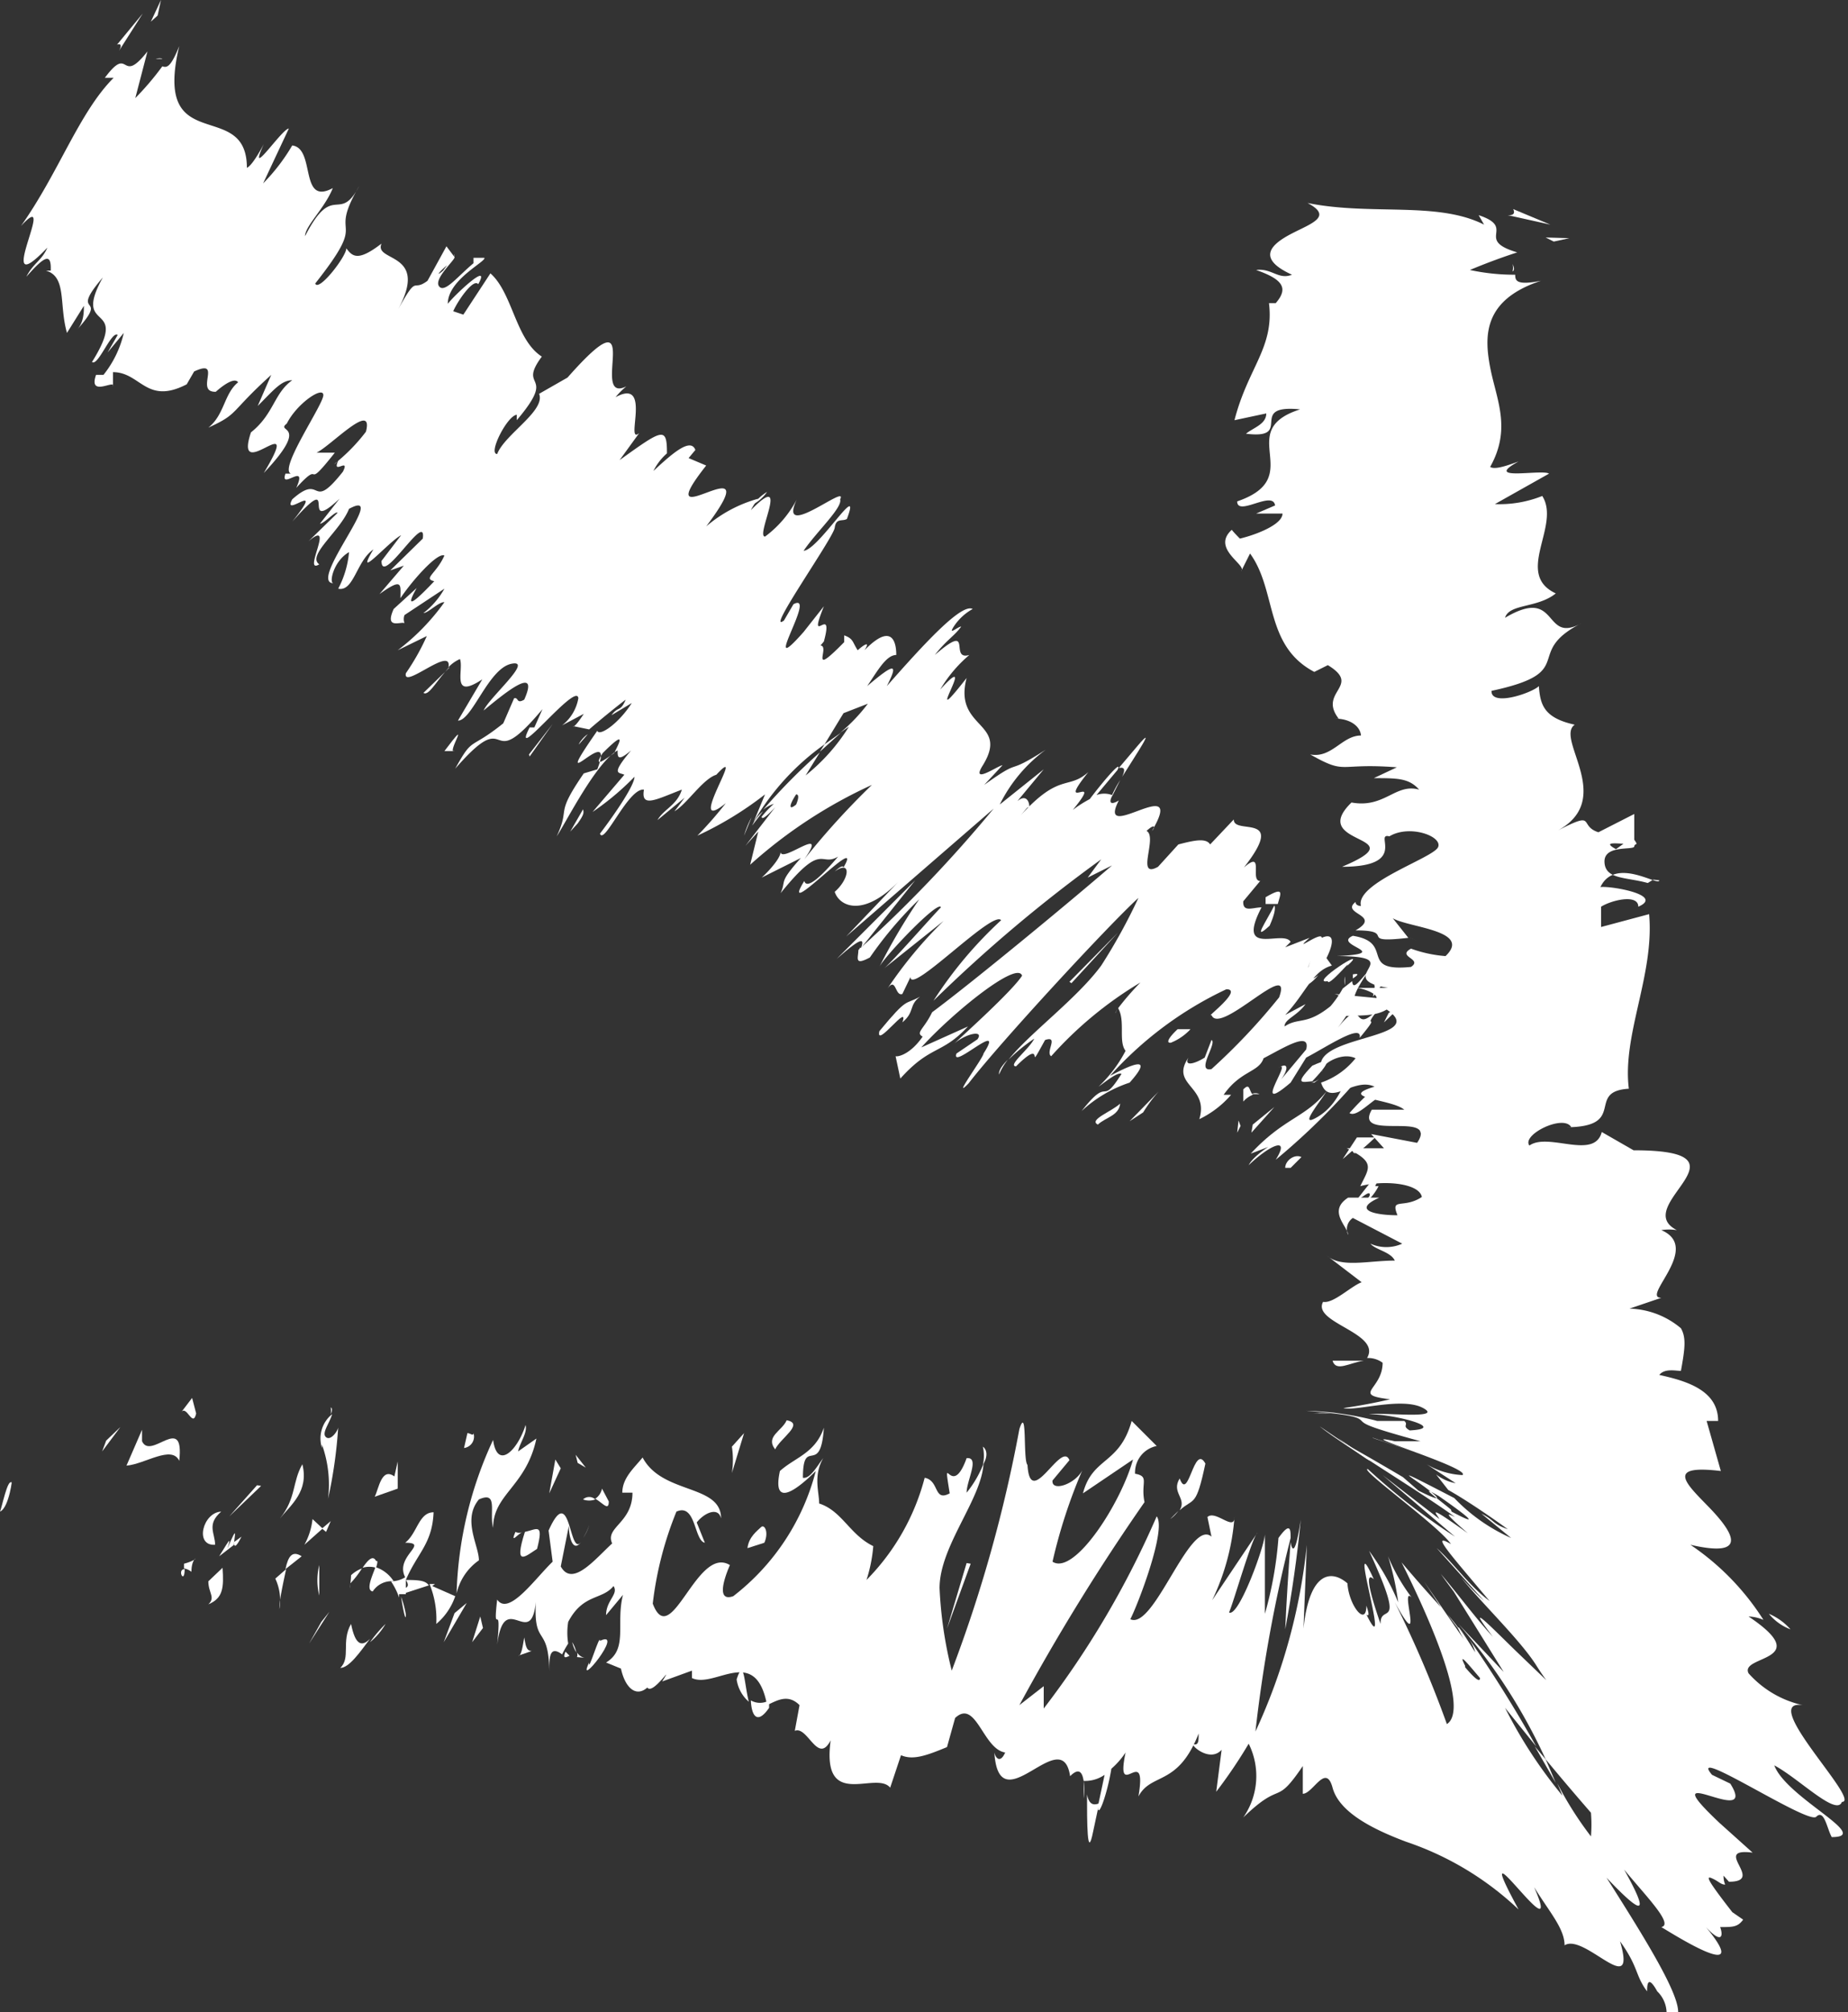 <svg xmlns="http://www.w3.org/2000/svg" viewBox="0 0 27.32 29.74"><rect x="0" y="0" width="27.32" height="29.74" fill="#333333" stroke="none"/><defs><style>.cls-1{fill:#fff;}</style></defs><title>arrow_right</title><g id="Layer_2" data-name="Layer 2"><g id="Layer_13" data-name="Layer 13"><path class="cls-1" d="M23.24,18.11c0,.06.3-.24.36-.29C23.48,17.84,23.16,18.19,23.24,18.11Z"/><polygon class="cls-1" points="22.08 18.28 22.21 18.17 21.84 18.39 22.08 18.28"/><path class="cls-1" d="M21.65,17.82c-.47.54.24.09.14.34l-.11.13.45-.36C22,17.89,21.57,18,21.65,17.82Z"/><path class="cls-1" d="M22.53,16.5c-.18.21-.22.11,0,.12l0-.06S22.54,16.54,22.53,16.5Z"/><path class="cls-1" d="M22.56,16.56c.06,0,.14-.19,0,0Z"/><path class="cls-1" d="M22.23,16.45l.24-.11c.1-.13.08-.21.18-.27C22.49,16.09,22.39,16.22,22.23,16.45Z"/><path class="cls-1" d="M21.8,16.75l.11,0C22,16.66,22,16.63,21.8,16.75Z"/><path class="cls-1" d="M22.13,16.62l-.23.09c-.07.09-.24.25.09,0C21.84,16.83,22,16.7,22.13,16.62Z"/><path class="cls-1" d="M22.09,16.74a.61.61,0,0,1-.34.37C21.94,17.16,22.28,16.79,22.09,16.74Z"/><path class="cls-1" d="M21.1,18.3,21,18.5l.21-.13C21.1,18.43,21.26,18.15,21.1,18.3Z"/><path class="cls-1" d="M22.11,15.79c-.11.1-.27.3-.4.45l.17-.08A1.1,1.1,0,0,1,22.11,15.79Z"/><path class="cls-1" d="M21.71,16.24l-.25.11C21.49,16.44,21.59,16.36,21.71,16.24Z"/><polygon class="cls-1" points="21.22 17.29 21.73 17.02 21.19 17.27 21.22 17.29"/><polygon class="cls-1" points="21.86 15.52 22.15 15.31 21.7 15.61 21.86 15.52"/><path class="cls-1" d="M21.65,15.38c.24-.18.31-.39.47-.48a1.41,1.41,0,0,0-.5.24C21.74,15.09,21.76,15.16,21.65,15.38Z"/><path class="cls-1" d="M21.32,15.31l.29-.17A1.46,1.46,0,0,0,21.32,15.31Z"/><path class="cls-1" d="M21.39,16.18a1.45,1.45,0,0,0,.26-.36l-.28.33Z"/><path class="cls-1" d="M21.36,16.16h0l0-.08Z"/><path class="cls-1" d="M21.4,16.19h0S21.36,16.23,21.4,16.19Z"/><path class="cls-1" d="M21.32,16.84a1.4,1.4,0,0,0-.66.56A6.14,6.14,0,0,1,21.32,16.84Z"/><path class="cls-1" d="M21,16.6v.14a1.74,1.74,0,0,1,.29-.27Z"/><polygon class="cls-1" points="20.92 16.66 21.05 16.6 21.05 16.55 20.92 16.66"/><path class="cls-1" d="M21.16,15.72c-.16.1-.21.07-.27.06a.24.24,0,0,0,0,.22C21,15.91,21.22,15.75,21.16,15.72Z"/><path class="cls-1" d="M21.23,16h0S21.18,16,21.23,16Z"/><path class="cls-1" d="M20.51,15.39l0,.06.05-.05Z"/><path class="cls-1" d="M20.88,16.06c0,.09.07,0,.18,0a.16.16,0,0,1-.13,0S20.85,16.06,20.88,16.06Z"/><path class="cls-1" d="M21.07,15.34a2,2,0,0,0-.11.22C21,15.45,21.16,15.27,21.07,15.34Z"/><path class="cls-1" d="M21.28,15.88h0C21.35,15.79,21.32,15.83,21.28,15.88Z"/><path class="cls-1" d="M21.28,15.88a2,2,0,0,0-.23.14.48.48,0,0,0,.15,0Z"/><path class="cls-1" d="M18.46,17.22c.29-.28.63-.45.4-.08a10.17,10.17,0,0,0,1.61-1.68,1.3,1.3,0,0,1-.47.33c-.13.18-.2.52-.51.71s0-.18.12-.37c-.31.39-.63.39-1.12.92l.26-.1C18.67,17,18.51,17.12,18.46,17.22Z"/><path class="cls-1" d="M20.57,15.62h.06a1.94,1.94,0,0,1,.28-.48,1.46,1.46,0,0,0-.4.27l.11.18Z"/><path class="cls-1" d="M20.77,15.74a4.06,4.06,0,0,0-.82.71c.11.07.32-.19.5-.27-.21-.07.21-.13.28-.4a.24.24,0,0,1,.16,0,1.05,1.05,0,0,1,.07-.21l0,0h0s-.05.07,0,0h0l-.12.11c0-.1.07-.08.12-.11l0,0h0l-.31,0C20.62,15.68,20.67,15.71,20.77,15.74Z"/><path class="cls-1" d="M19.93,18,20,17.9S19.92,17.95,19.93,18Z"/><path class="cls-1" d="M20.06,17.73c.05,0,.18-.14.19-.08s-.15.14-.25.24a.77.77,0,0,0,.38-.36l-.05,0a2.72,2.72,0,0,1,.41-.64C20.47,17.22,20.29,17.43,20.06,17.73Z"/><path class="cls-1" d="M20.33,16.81l-.27,0-.21.32L20,17C20,17.13,20.2,16.93,20.33,16.81Z"/><polygon class="cls-1" points="20.65 15.23 20.99 14.92 20.46 15.31 20.65 15.23"/><polygon class="cls-1" points="20.46 15.11 20.74 14.84 20.53 14.97 20.46 15.11"/><path class="cls-1" d="M8.31,10.74l-.11.06Z"/><path class="cls-1" d="M8.56,11l.13-.15C8.61,10.9,8.55,11,8.56,11Z"/><path class="cls-1" d="M16.59,11.48c.2-.32.52-.8.23-.46l-.28.33C16.64,11.33,16.63,11.39,16.59,11.48Z"/><path class="cls-1" d="M12.19,11l-.07.11.31-.28Z"/><path class="cls-1" d="M11,12.35l.11-.27A1.29,1.29,0,0,0,11,12.35Z"/><path class="cls-1" d="M6.58,9.93l-.32.31C6.33,10.29,6.44,10.09,6.58,9.93Z"/><path class="cls-1" d="M18.77,13.68c.07-.16.09-.25.07-.3C18.72,13.62,18.5,13.93,18.77,13.68Z"/><path class="cls-1" d="M11.34,7.27a.72.72,0,0,0-.2.18A.58.58,0,0,0,11.34,7.27Z"/><path class="cls-1" d="M18.71,13.26l0,.1c.08,0,.16,0,.18,0C18.93,13.21,19,13.09,18.71,13.26Z"/><path class="cls-1" d="M1.43,5.6l0-.05S1.42,5.6,1.43,5.6Z"/><path class="cls-1" d="M2.3.87s.06,0,.09,0S2.37.85,2.3.87Z"/><path class="cls-1" d="M20,14.37c.05,0,0,0,0,0Z"/><path class="cls-1" d="M18.93,15.75l-.16.14Z"/><path class="cls-1" d="M16.52,14.91h0C16.47,15,16.48,15,16.52,14.91Z"/><path class="cls-1" d="M19.88,14.56a.5.5,0,0,0,0-.13A.57.57,0,0,0,19.88,14.56Z"/><path class="cls-1" d="M20,14.4v.06C20.08,14.41,20.1,14.38,20,14.4Z"/><path class="cls-1" d="M19.91,14.34s0,0,0,.08l0-.06Z"/><path class="cls-1" d="M5,6.81l0,0C4.91,6.88,4.94,6.87,5,6.81Z"/><polygon class="cls-1" points="12.7 14.03 12.72 14.02 12.72 14 12.7 14.03"/><path class="cls-1" d="M12.37,14.17c.41-.36.4-.28.36-.16l.8-1Z"/><path class="cls-1" d="M7.6,10.32l-.16.37c-.51.41-.44.18-.71.67.87-1,.42.16,1.29-.88l-.12.27s-.06,0-.07,0c-.3.59.7-.69.72-.43a.65.65,0,0,1-.24.4l.32-.17s-.14.22-.16.18l.24.05,0,0c.16-.14.42-.35.54-.44-.08.19-.11.09-.21.23l.3-.18c-.19.3-.48.5-.51.41-.78,1.12.3-.2,0,.57l-.2.06c-.44.64-.19.48-.4.93.14-.21.58-1.09.9-1.27,0,.1,0,.17.2,0-.31.37-.18.32-.1.36L8.76,12a4,4,0,0,0,.62-.52c0,.12-.26.51-.51.84.06.18.42-.68.65-.65-.05.28.19.14.56,0-.07.23-.27.29-.36.45l.4-.33s-.1.14-.15.2c.18-.1.42-.48.62-.54.48-.52-.49.93.14.42a5.78,5.78,0,0,1-.42.48,5.1,5.1,0,0,0,1-.61l-.17.41A3.65,3.65,0,0,1,12.19,11l.28-.46.36-.14a2.54,2.54,0,0,1-.41.43l.13-.09a2.84,2.84,0,0,1-.64.72l.21-.34a9,9,0,0,0-.84.85.45.45,0,0,1,.16-.09,1.56,1.56,0,0,0-.18.19c0,.05.07,0,.2-.14l-.44.57.19-.21-.12.49a7.08,7.08,0,0,1,1.8-1.18,11.32,11.32,0,0,0-1,1.1c.38-.54-.34.07-.35-.11,0,.1-.2.31-.28.38l.58-.29c-.34.38-.21.32-.3.52.63-.78.58-.38.85-.54-.22.26-.46.5-.5.36-.4.65.91-.77.58-.2,0,0,0-.06-.13.06.25-.18.22.11,0,.3h0c.07.22.44.4,1-.21l-.83.87,2.18-1.89a19.69,19.69,0,0,1-2,2.09c0,.11-.07.24.17.11a5.67,5.67,0,0,1,.73-.86,8.85,8.85,0,0,0-.59,1c.07-.15.88-1,.91-.88-.12.12-.75.84-.85.91l.89-.71a6.26,6.26,0,0,0-.83,1c.13-.18.11.12.22.08l.12-.25c0,.27,1.22-1,1.34-.84a6.08,6.08,0,0,0-1,1.19,21.72,21.72,0,0,1,2.48-2.09l-.2.27.36-.18c-.66.57-2.08,1.74-2.66,2.17-.12.25-.25.3-.14.36-.18.26-.36.3-.4.29l.07.33c.45-.5.61-.35,1-.77l-.69.31c.45-.5,1.42-1.29,1.49-1.06-.15.23-.84.85-1,1,.18-.15.44-.2.34-.06l-.31.21c-.09.26.74-.53.4,0,0,.06-.49.72-.22.44.47-.61,2.08-2.35,2.51-2.74a8.41,8.41,0,0,1-.55,1c-.36.49-1.06,1-1.37,1.39a2.7,2.7,0,0,1,.38-.31c-.07.15-.4.4-.27.41.48-.48.11.19.43-.39.21-.07,0,.18.09.24a5.64,5.64,0,0,1,1.32-1.09,4,4,0,0,0-.33.38c.11.19,0,.49.11.63a2,2,0,0,1-.4.53c.1-.07.28-.22.34-.19-.32.51-.16,0-.59.55A1.93,1.93,0,0,1,16.7,16c.41-.46-.06-.22-.29-.1a5.38,5.38,0,0,1,1.72-1.28c.26,0-.33.44-.22.38.12.32,1.22-.87,1-.26a9.19,9.19,0,0,1-1,1.06c-.24.05.09-.39,0-.43l-.1.26c-.16.1-.31.13-.24,0-.28.41.31.42.16.91a1.45,1.45,0,0,0,.47-.36h-.11c.25-.36.52-.33.59-.54.29-.15.7-.41.63-.13L18.9,16c.12-.13.19-.33,0-.22.23-.15-.43.74.18.22l.23-.37c.29-.15.84-.52.79-.29.39-.47-.07,0,.37-.54-.57.68-.21-.26-.77.49.51-.65.13-.36.54-.95-.14.15-.24.31-.25.16l-.14.11v0s0,0,0,0a1.56,1.56,0,0,1-.18.26c-.36.29-.47.16-.68.3,0-.11.18-.15.31-.33L19,15c.31-.33.4-.65.69-.73l-.08-.11c.12-.24.11-.38-.07-.3,0-.11-.46.25-.18,0L19,14l.08-.08c-.11-.19-.82.24-.43-.51-.13,0-.28.08-.27-.09l.25-.3c-.16,0,.07-.47-.24-.2.65-.83-.16-.47-.15-.71l-.35.37c-.06-.1-.24-.06-.47,0l-.3.33c-.34.19,0-.44-.17-.53.13-.12.13-.05.08,0,.53-.9-.84.23-.49-.45-.15.09-.14,0-.09-.08h0v0l.11-.22a1.57,1.57,0,0,0-.12.22.33.33,0,0,0-.23,0l.31-.37h0c.08-.17-.19.14-.41.43a1.71,1.71,0,0,0-.25.16c.49-.6-.29.09.23-.56-.3.27-.42,0-1,.64.07-.08.1-.13.12-.12s0-.23-.17-.09l.39-.47-.65.52a2.23,2.23,0,0,1,.68-.81c-.64.41-.31.09-.91.52l.27-.29c-.06,0-.48.3-.29,0,.4-.65-.44-.53-.24-1.29-.72.92.22-.5-.39.17a2,2,0,0,1,.43-.51c-.31.09.08-.51-.51,0,.17-.22.29-.28.39-.42-.05,0-.2.14-.11,0A.79.79,0,0,1,14.38,9c-.17-.09-.74.54-1.27,1.14.18-.35.11-.34-.29,0,.15-.22.28-.46.43-.46,0-.07,0-.55-.47-.07.09-.14,0-.09-.1,0-.08-.12-.06-.17-.2-.22l0,.1c-.54.55-.2.06-.35.05l.05-.06c.16-.59-.26.13,0-.52l-.3.38c-.68.77.22-.61-.15-.41l-.14.24c-.29.22.73-1.22.75-1.37s.11-.09.18-.13c.23-.61-.42.46-.64.47.19-.28.58-.64.54-.76.13-.25-.94.64-.64,0a1.61,1.61,0,0,1-.47.55c-.15,0,.39-1-.21-.39a1.08,1.08,0,0,1,.11-.17,2,2,0,0,0-.77.41c1-1.33-.93.28,0-.9l-.26-.11.1-.12c-.07-.19-.35.06-.62.31a.85.85,0,0,1,.2-.26c0-.4-.06-.36-.7.1l.29-.4c-.22.19.2-.83-.35-.53a1.08,1.08,0,0,1,.16-.16c-.57.28.33-1.49-.87-.13l-.42.24c.1.25-.51.6-.62.89-.14,0,.15-.57.29-.58l0,.08c.61-.72,0-.44.37-.94-.39-.25-.43-.94-.76-1.23l-.4.61L6.7,4.6c.07-.16.3-.49.37-.4.2-.36-.36.17-.45.29,0-.36.58-.63.54-.68H7l0,.08c-.24.2-.43.45-.51.34s.24-.39.23-.43,0-.07,0,0l-.12-.16-.28.51c-.24.18-.13-.13-.45.45.5-.89-.35-.72-.23-1-.35.27-.43.19-.52.07,0,.12-.41.65-.46.52.83-1.05.16-.6.65-1.44-.3.57-.38-.08-.8.74,0-.15.29-.41.41-.71-.5.27-.25-.59-.6-.63a2.83,2.83,0,0,1-.43.56l.38-.81c-.1,0-.63.8-.37.23-.07.13-.18.32-.25.35,0-1.05-1.4-.13-1-1.8-.13.33-.19.32-.25.3A4.23,4.23,0,0,1,2,1.45L2.18.76c-.41.52-.25-.12-.63.39l.13,0C1.17,1.66.87,2.55.31,3.34c.58-.63-.46,1.21.39.32-.08.19-.21.23-.31.43C.67,3.77.76,3.74.75,4L.68,4c.31.09.19.5.31.92l.25-.4c0,.09,0,.23-.09.34.48-.54-.15-.15.37-.76-.47.85.42.32-.16,1.25.09.07.29-.47.38-.4l-.15.26.24-.29a1.54,1.54,0,0,1-.3.62s-.08,0-.11,0c-.12.34.29.06.25.17l0-.21c.41,0,.49.49,1.09.18l.11-.19c.43-.2,0,.31.32.3l0,0c.17-.15.29-.2.33-.14-.21.17-.2.48-.44.67.46-.21.3-.21.93-.78L3.81,6c.24-.24.35-.38.51-.38-.27.19-.27.5-.61.77-.27.81.8-.42.19.6.71-.75.16-.59.34-.73.15-.3.54-.56.54-.42S4.12,6.93,4.3,7c0,0-.06,0-.08,0-.09.26.34-.19.16.21.42-.46.08.1.57-.52l-.27,0c.21-.1.85-.78.73-.31A2.64,2.64,0,0,1,5,6.81c-.1.22.18-.06.07.16-.49.62-.29,0-.75.41-.16.3.52-.32,0,.33.73-.82.08.24.7-.34l-.29.37c.06,0,.24-.2.26-.16L4.56,8c.41-.35-.1.5.16.34-.19-.13.31-.49.44-.82.61-.33-.62,1.09-.23,1.1-.07,0,0-.33.23-.46A1.43,1.43,0,0,1,5,8.7c.23.05.27-.41.52-.58-.3.5.23-.12.41-.21l-.29.38c0,.39.67-.76.61-.33l-.48.47.2-.07-.36.42c.35-.25.31-.14.31.06.19-.28.55-.68.65-.63-.12.27-.32.34-.15.38-.21.22-.48.49-.26.1L5.82,9c-.14.31.11.18.16.21a.17.17,0,0,1,0-.12l.59-.39a1.17,1.17,0,0,1-.31.36c.07,0,.23-.17.31-.16a3.29,3.29,0,0,1-.69.71l.43-.21A3.4,3.4,0,0,1,6,9.95c-.05.25.69-.42.63-.09a.52.52,0,0,1,.17-.12c.06.16-.14.61.33.3l-.36.61c.21,0,.45-.77.79-.84s-.33.5-.41.69c.28-.23.84-.7.6-.16C7.63,10.41,7.67,10.3,7.6,10.32Zm1.48.81c-.09.06-.34.26-.17,0C9.29,10.75,9.14,11,9.08,11.13Zm2.69.76c-.12.1-.1,0,0-.15C11.8,11.74,11.82,11.77,11.77,11.89Zm7.57,2.4h0C19.4,14.12,19.37,14.2,19.34,14.3Zm0,.26a.62.62,0,0,0,.15-.14c-.09.08-.12.06-.13,0C19.24,14.52,19.2,14.6,19.31,14.55ZM6.61,3.92,6.55,4C6.42,4.11,6.51,4,6.61,3.92Z"/><path class="cls-1" d="M11.12,12.2l.16-.21A.59.59,0,0,0,11.12,12.2Z"/><polygon class="cls-1" points="6.64 9.87 6.64 9.86 6.58 9.93 6.64 9.87"/><path class="cls-1" d="M14.77,15.88a.92.92,0,0,1,.13-.22C14.82,15.74,14.76,15.82,14.77,15.88Z"/><path class="cls-1" d="M20.46,14.55l-.16,0c.05,0,0,.1,0,.18C20.34,14.66,20.44,14.53,20.46,14.55Z"/><path class="cls-1" d="M19,17.26c.05,0,0,0,.08,0l.16-.16C19.14,17.05,19,17.15,19,17.26Z"/><path class="cls-1" d="M19.4,15.75c-.28.29-.14.24,0,.23h0C19.77,15.59,19.58,15.67,19.4,15.75Z"/><path class="cls-1" d="M19.38,16s.05,0,.05,0C19.6,15.87,19.45,16,19.38,16Z"/><path class="cls-1" d="M19.63,14.5c0,.1.38-.36.28-.22C20.3,13.93,19.32,14.56,19.63,14.5Z"/><polygon class="cls-1" points="18.5 16.74 18.84 16.36 18.52 16.62 18.5 16.74"/><path class="cls-1" d="M18.38,16.1l0,.18a.37.37,0,0,1,.14-.1C18.46,16.11,18.48,16,18.38,16.1Z"/><path class="cls-1" d="M18.5,16.17s0,0,.12,0A.14.14,0,0,0,18.5,16.17Z"/><polygon class="cls-1" points="18.29 16.74 18.34 16.64 18.31 16.56 18.29 16.74"/><path class="cls-1" d="M17.6,15.21l-.19,0c-.13.12-.18.21-.1.2A.8.8,0,0,0,17.6,15.21Z"/><path class="cls-1" d="M16.9,16.44a2.22,2.22,0,0,1,.23-.31l-.43.44Z"/><path class="cls-1" d="M16.56,16.31c-.13.12-.47.24-.33.31C16.35,16.51,16.54,16.49,16.56,16.31Z"/><polygon class="cls-1" points="15.81 14.51 15.84 14.53 16.53 13.78 15.81 14.51"/><path class="cls-1" d="M13,15.24c-.06.27.45-.44.34-.13.19-.16.09-.25.26-.38C13.37,14.86,13.43,14.72,13,15.24Z"/><path class="cls-1" d="M13.6,14.72l.14-.08Z"/><polygon class="cls-1" points="2.33 0.23 2.38 0 2.23 0.32 2.33 0.23"/><path class="cls-1" d="M1.76.75,2.11.2,1.73.66S1.83.62,1.76.75Z"/><path class="cls-1" d="M8.43,12.29l.11-.12c.1-.14.09-.16.08-.21Z"/><polygon class="cls-1" points="7.82 11.15 7.83 11.18 8.17 10.7 7.82 11.15"/><path class="cls-1" d="M6.57,11.1s.14,0,.15,0C6.59,11.15,7,10.53,6.57,11.1Z"/><path class="cls-1" d="M.17,21.91c-.06-.05-.14.36-.17.43C.14,22.28.19,21.8.17,21.91Z"/><polygon class="cls-1" points="1.57 21.29 1.51 21.45 1.78 21.09 1.57 21.29"/><path class="cls-1" d="M2.65,21.59c.08-.72-.42,0-.55-.29v-.17l-.23.53C2.14,21.64,2.54,21.35,2.65,21.59Z"/><path class="cls-1" d="M2.83,23.23c0-.28.19-.2-.11-.12v.07A.23.23,0,0,1,2.83,23.23Z"/><path class="cls-1" d="M2.73,23.19c-.12,0,0,.24,0,0Z"/><path class="cls-1" d="M3.29,23.17l-.21.2c0,.17.11.24,0,.34C3.3,23.62,3.31,23.46,3.29,23.17Z"/><path class="cls-1" d="M3.57,22.71l-.11.08C3.46,22.86,3.48,22.89,3.57,22.71Z"/><path class="cls-1" d="M3.24,23l.22-.17c0-.12.07-.34-.1.06C3.44,22.65,3.35,22.83,3.24,23Z"/><path class="cls-1" d="M3.18,22.83c0-.17-.13-.3.09-.49C3,22.35,2.87,22.85,3.18,22.83Z"/><path class="cls-1" d="M2.9,20.89l-.06-.23-.16.21C2.76,20.76,2.85,21.11,2.9,20.89Z"/><path class="cls-1" d="M4.13,23.78c0-.14.06-.4.1-.59l-.16.14A.75.75,0,0,1,4.13,23.78Z"/><path class="cls-1" d="M4.22,23.19,4.46,23C4.32,22.91,4.26,23,4.22,23.19Z"/><polygon class="cls-1" points="3.8 21.95 3.39 22.41 3.86 21.96 3.8 21.95"/><polygon class="cls-1" points="4.75 23.97 4.57 24.29 4.87 23.82 4.75 23.97"/><path class="cls-1" d="M5.19,24c-.15.26,0,.5-.16.65.13,0,.29-.23.44-.43C5.34,24.35,5.25,24.3,5.19,24Z"/><path class="cls-1" d="M5.7,24a2,2,0,0,0-.23.27A1,1,0,0,0,5.7,24Z"/><path class="cls-1" d="M4.72,23.13a.92.92,0,0,0,0,.45l0-.43Z"/><path class="cls-1" d="M4.79,23.14h0l.13.06Z"/><path class="cls-1" d="M4.7,23.13h0S4.73,23.07,4.7,23.13Z"/><path class="cls-1" d="M4.14,22.44c.16-.2.43-.4.33-.8C4.32,21.9,4.38,22.14,4.14,22.44Z"/><path class="cls-1" d="M4.77,22.59l-.15-.14a1,1,0,0,1-.12.38Z"/><polygon class="cls-1" points="4.89 22.48 4.76 22.59 4.82 22.64 4.89 22.48"/><path class="cls-1" d="M5.51,23.52a.33.33,0,0,1,.31-.15.5.5,0,0,0-.27-.21C5.51,23.28,5.4,23.5,5.51,23.52Z"/><path class="cls-1" d="M5.17,23.3l0,0S5.18,23.23,5.17,23.3Z"/><path class="cls-1" d="M6.75,23.62v-.08l0,.07Z"/><path class="cls-1" d="M5.56,23.07c-.05-.1-.13,0-.2.1a.35.35,0,0,1,.2,0C5.58,23.1,5.59,23.06,5.56,23.07Z"/><path class="cls-1" d="M6,23.86a1.43,1.43,0,0,0-.07-.26C5.95,23.74,6,24,6,23.86Z"/><path class="cls-1" d="M5.18,23.4l0,0C5.17,23.51,5.18,23.47,5.18,23.4Z"/><path class="cls-1" d="M5.18,23.4a1.33,1.33,0,0,0,.17-.22.48.48,0,0,0-.16.1A1,1,0,0,1,5.18,23.4Z"/><path class="cls-1" d="M7.77,21.06c-.12.38-.42.67-.48.22a5.75,5.75,0,0,0-.54,2.27.82.82,0,0,1,.33-.49c0-.22-.25-.6,0-.9.29-.13.15.19.21.42,0-.5.49-.61.64-1.32l-.27.19C7.68,21.33,7.8,21.18,7.77,21.06Z"/><path class="cls-1" d="M6.43,23.41l-.08,0a1.38,1.38,0,0,1,.1.59.93.93,0,0,0,.28-.41l-.34-.15Z"/><path class="cls-1" d="M6,23.35c.17-.4.39-.53.41-1-.22,0-.24.31-.42.45.37,0-.16.2,0,.51a.39.39,0,0,1-.21.06,1,1,0,0,1,.12.24v0h0c0-.06,0-.09,0-.05H6L6,23.35c.07.11,0,.11-.06.15l0,.06h0l.4-.13C6.29,23.36,6.2,23.35,6,23.35Z"/><path class="cls-1" d="M4.89,20.8a.36.36,0,0,1,0,.1S4.93,20.82,4.89,20.8Z"/><path class="cls-1" d="M5,21.09c0,.05-.11.21-.18.15s.05-.2.09-.34a.46.46,0,0,0-.15.5l0-.05a1.75,1.75,0,0,1,.09.8A6.93,6.93,0,0,0,5,21.09Z"/><path class="cls-1" d="M5.54,22.12,5.88,22l0-.4-.05.22C5.64,21.68,5.6,22,5.54,22.12Z"/><polygon class="cls-1" points="6.72 23.84 6.56 24.27 6.9 23.69 6.72 23.84"/><polygon class="cls-1" points="7.1 23.89 6.98 24.27 7.14 24.06 7.1 23.89"/><path class="cls-1" d="M21.06,21.59l-.14-.08Z"/><path class="cls-1" d="M21.1,21.81l.24.13Z"/><path class="cls-1" d="M16.07,26.52c0,.39,0,1,.09.55l.09-.42C16.14,26.7,16.09,26.63,16.07,26.52Z"/><path class="cls-1" d="M22.85,26l-.16-.19.31.54Z"/><path class="cls-1" d="M21.2,23.58l.36.41Z"/><path class="cls-1" d="M20.16,20.11H19.7C19.75,20.28,19.95,20.14,20.16,20.11Z"/><path class="cls-1" d="M10.89,24.82a.54.54,0,0,0,.18.33C11,24.87,11,24.48,10.89,24.82Z"/><path class="cls-1" d="M26.47,24.08a.88.88,0,0,0-.32-.23A.76.76,0,0,0,26.47,24.08Z"/><path class="cls-1" d="M11.37,25.24s0-.07,0-.11a.27.27,0,0,1-.27,0C11.11,25.35,11.19,25.5,11.37,25.24Z"/><path class="cls-1" d="M18.24,7.72l0,0C18.23,7.69,18.23,7.7,18.24,7.72Z"/><path class="cls-1" d="M22.36,3.9a.18.18,0,0,1,0,.11S22.41,4,22.36,3.9Z"/><path class="cls-1" d="M8.52,24.49c-.09,0,0,0,0,0Z"/><path class="cls-1" d="M8.62,22.73a.65.65,0,0,0,.09-.19A.84.84,0,0,1,8.62,22.73Z"/><path class="cls-1" d="M12.92,22.88h0C12.93,22.8,12.93,22.81,12.92,22.88Z"/><path class="cls-1" d="M8.46,24.27a.46.46,0,0,0,.06.15A.5.5,0,0,0,8.46,24.27Z"/><path class="cls-1" d="M8.42,24.47l-.06-.06C8.33,24.48,8.33,24.52,8.42,24.47Z"/><path class="cls-1" d="M8.64,24.5a.17.17,0,0,1-.11-.08.11.11,0,0,1,0,.07Z"/><path class="cls-1" d="M20.94,13.9l0,0C20.78,13.83,20.82,13.85,20.94,13.9Z"/><path class="cls-1" d="M19.08,22.76v0Z"/><path class="cls-1" d="M19.23,22.46c-.08.54-.13.46-.15.33q-.05.64-.08,1.29Q19.15,23.28,19.23,22.46Z"/><path class="cls-1" d="M20.76,21h-.4a4.63,4.63,0,0,0-1.05-.15c.72.06.77.1.82.15s.1.09.87.3l-.31,0s-.08,0-.07,0c-.73-.16,1.14.4,1,.5a1.15,1.15,0,0,1-.53-.16l.43.28a.66.66,0,0,1-.29-.13l.18.23,0,0c.27.15.69.44.88.58-.23-.08-.19-.13-.39-.23l.44.36a2.64,2.64,0,0,1-.84-.59c-.83-.43-.73-.37-.53-.23s.5.37,0,.12l-.23-.2c-1-.59-.61-.33-1.23-.75.33.27,1.54,1,2,1.34-.12-.06-.18-.08.19.24-.63-.45-.47-.3-.42-.21l-.84-.65,1.07.91a9.51,9.51,0,0,1-1.29-1c-.13,0,1.06.85,1.23,1.11-.32-.19,0,.16.57.84-.3-.22-.53-.56-.78-.78l.7.78a4.5,4.5,0,0,1-.34-.35c.27.35.87.92,1.11,1.3s.29.36.19.26l-.5-.48c-.4-.39-.75-.75-.33-.2-.25-.27-.46-.56-.77-.93.07.1.13.18.19.26l.74,1.19L21.56,24a8.28,8.28,0,0,1,1.29,2c.28.34.54.64.67.79a2.18,2.18,0,0,1,0,.35,5.17,5.17,0,0,1-.5-.79l.08.19a6.88,6.88,0,0,1-.85-1.3l.46.57a18.68,18.68,0,0,0-1-1.6.71.71,0,0,1,.1.21c-.09-.14-.17-.27-.23-.35s0,.09.16.3l-.69-1,.25.38q-.31-.34-.58-.66c.45.9,1,2.18.67,2.39a16.5,16.5,0,0,0-.77-1.8c.46.84.06-.27.25-.07a2.77,2.77,0,0,1-.35-.61,4,4,0,0,1,.15.68,3.55,3.55,0,0,0-.43-.76c.57,1.24.16.75.17,1.08-.14-.4-.25-.8-.1-.66-.42-.93.29,1.33-.11.52,0,0,.07.07,0-.13,0,.32-.26,0-.28-.33h0c-.23-.2-.56-.19-.65.67l.05-1.24a8.65,8.65,0,0,1-.76,2.76,21.2,21.2,0,0,1,.52-2.86c0-.12,0-.25-.18,0a5.63,5.63,0,0,1-.2,1.12c0-.84,0-.46,0-1.18,0,.17-.39,1.24-.53,1.16.07-.16.33-1.08.42-1.18l-.67,1a3.42,3.42,0,0,0,.33-1.23c0,.22-.28-.11-.4,0l.06.29c-.32-.28-.85,1.39-1.2,1.22.11-.21.54-1.33.39-1.52a13.41,13.41,0,0,1-1.67,2.84l0-.33-.36.28a31.64,31.64,0,0,1,1.85-3c-.06-.29.08-.38-.14-.42a.4.4,0,0,1,.32-.41L16.73,21c-.18.65-.58.53-.72,1.07l.74-.5c-.18.65-.87,1.72-1.19,1.51A7.8,7.8,0,0,1,16,21.73c-.11.21-.46.32-.44.15l.25-.3c-.12-.3-.58.75-.62.07-.07-.07,0-.9-.12-.53a20.6,20.6,0,0,1-1,3.57,6.09,6.09,0,0,1-.18-1.22c0-.62.62-1.31.65-1.84a1.58,1.58,0,0,1-.25.43c0-.18.2-.53,0-.51-.23.64-.36-.17-.25.52-.24.13-.15-.19-.37-.23a3.35,3.35,0,0,1-.86,1.51,2.21,2.21,0,0,0,.1-.5c-.35-.17-.46-.52-.8-.63,0-.17-.09-.41.06-.67-.08.1-.19.31-.3.29,0-.63.26,0,.31-.74-.13.38-.43.44-.65.64-.13.6.31.22.53,0a3.41,3.41,0,0,1-1.22,1.85c-.34.12,0-.56-.05-.46-.49-.3-.87,1.28-1.14.57A5.18,5.18,0,0,1,10,22.34c.29-.13.26.43.42.46l-.12-.3c.12-.15.32-.23.36-.06,0-.51-.87-.35-1.16-.9-.12.15-.3.3-.3.52l.15,0c0,.45-.41.51-.3.75-.26.24-.59.65-.76.34l.12-.6c0,.17.06.4.18.24-.18.23-.15-.91-.48-.17l.06.46c-.26.25-.65.81-.82.56-.07.61.07-.05,0,.67.11-.89.54.19.58-.76-.07.84.18.41.19,1.15,0-.2,0-.39.19-.25a1.48,1.48,0,0,1,.09-.16v0s0,0,0,0a1,1,0,0,1,0-.32c.22-.42.5-.32.67-.53.08.12-.11.21-.11.43l.25-.3c-.11.43.08.8-.25,1l.22.09c.06.28.22.43.39.28.08.12.41-.4.22-.09l.44-.16,0,.11c.34.16.94-.5,1.11.4.15-.07.31-.17.48,0l-.07.38c.19-.08.34.51.53.14-.14,1.05.67.44.88.7l.16-.48c.18.08.39,0,.68-.12l.12-.43c.31-.29.41.46.74.51-.07.16-.14.09-.16,0,.07,1.08,1-.46,1.12.35.13-.13.18-.06.2.07l0,0,0,0c0,.09,0,.18,0,.26a1.05,1.05,0,0,0,0-.26.51.51,0,0,0,.31-.09l-.1.47h0c0,.2.14-.19.2-.56a1.19,1.19,0,0,0,.21-.24c-.16.77.33-.17.19.65.19-.36.58-.14.89-.93,0,.11,0,.17-.07.16s.23.28.41.08l-.08.62a7.25,7.25,0,0,0,.48-.71,1.07,1.07,0,0,1-.08,1.09c.59-.57.46-.14.88-.76l0,.41c.15,0,.34-.46.44-.09s.61.62,1.09.8a4.5,4.5,0,0,1,1.66,1c-.82-1.51.72.79.23-.33.22.36.45.61.45.86.29-.19,1.08.83.82-.06.28.39.22.5.4.74,0-.07,0-.27.15,0a.45.45,0,0,1,.13.41c.52.13-.19-1-.88-2.09.55.58.64.56.26-.12.32.39.74.81.55.85.17.1,1.38.87.66,0,.23.25.26.14.21,0l0,0c.19,0,.26,0,.34-.11l-.16-.11c-.39-.5-.39-.54-.3-.5s.12.08.17.09,0,0,0-.13l.08.09c.55,0-.27-.51.35-.43l-.49-.44c-1.06-1,.6.12.16-.58l-.27-.13c-.39-.46,1.42.74,1.54.62s.16.18.23.3c.61,0-.67-.58-.85-1.06.36.19.92.76,1,.54.3,0-1.25-1.53-.58-1.43a1.51,1.51,0,0,1-.8-.47c-.14-.27,1-.17,0-.84a.61.61,0,0,1,.22.05,3.78,3.78,0,0,0-1.08-1.11c.91.21.6-.22.27-.56s-.65-.63.18-.53L25.23,21l.17,0c0-.45-.46-.59-.87-.68.08-.1.24-.06.32-.06.06-.33.08-.49,0-.63a1.23,1.23,0,0,0-.76-.29l.47-.16c-.31,0,.61-.74,0-1a.75.75,0,0,1,.23,0C24.08,17.82,26,17,24.15,17l-.47-.27c-.11.42-.79,0-1.07.2-.12-.16.51-.47.62-.27l-.09,0c.94,0,.29-.53.94-.57-.1-.8.38-1.68.3-2.58l-.71.19v-.3c.16-.1.55-.19.55,0,.39-.17-.4-.31-.56-.29.22-.46.87,0,.87-.1L24.44,13l-.08.05c-.32-.09-.63-.05-.64-.31s.43-.17.44-.23.07,0,0-.1l0-.38-.53.27c-.31-.1,0-.34-.65,0,.94-.46,0-1.38.3-1.59-.46-.1-.51-.3-.53-.57-.1.1-.71.31-.7.07,1.31-.28.45-.55,1.33-1-.58.32-.32-.56-1.13-.08.06-.21.48-.14.75-.36-.62-.29.08-1-.2-1.44a1.7,1.7,0,0,1-.7.12l.8-.45c-.1-.07-1,.12-.45-.18-.14.05-.35.13-.42.08.32-.57.09-1,0-1.47s-.1-1,.75-1.28c-.36.07-.38,0-.38-.09a3.1,3.1,0,0,1-.67-.07q.36-.15.7-.26c-.64-.19,0-.36-.57-.55l.08.14c-.69-.35-1.67-.13-2.61-.32.38.2.06.3-.23.45s-.55.36,0,.61c-.2.08-.3-.1-.53-.07.4.14.48.27.29.49l-.1,0c.08.66-.31.95-.51,1.73l.47-.1c0,.16-.19.21-.3.3.73.09,0-.44.8-.36-1,.32.12,1-.93,1.36,0,.23.53-.17.56.06l-.28.12.39,0c0,.16-.38.31-.63.37,0,0-.09-.09-.12-.13-.31.28.23.52.14.61l.13-.26c.4.55.21,1.36.95,1.75l.2-.1c.51.31-.15.39.16.79h-.06c.24,0,.38.12.39.25-.28,0-.43.34-.75.28.55.31.39.12,1.28.19l-.34.16c.35,0,.52,0,.67.17-.35-.1-.51.28-1,.19-.67.65,1,.47-.14.95,1,0,.46-.51.7-.45.3-.18.79,0,.72.16s-1.23.53-1.14.87c0,0-.08,0-.08-.06-.23.18.4.19,0,.42.63,0,0,.2.78.11l-.23-.29c.23.14,1.18.18.78.56a1.92,1.92,0,0,1-.51-.11c-.22.12.18.15,0,.27-.79.08-.23-.36-.86-.46-.32.14.63.26-.24.3,1.1,0-.09.33.76.47l-.47,0c.08,0,.31.08.3.15l-.62-.06c.54.14-.42.4-.12.56,0-.39.56-.13.89-.33.67.45-1.21.37-.95.92-.07-.07.26-.31.49-.2a1.12,1.12,0,0,1-.51.36c.12.38.48-.09.79.06-.57.17.25.18.44.34l-.48,0c-.28.48,1,0,.67.49l-.68-.13.19.21h-.55c.43.21.33.29.2.56.33-.09.87-.05.91.16-.27.18-.47,0-.36.27-.31,0-.69-.07-.27-.26-.16,0-.31,0-.46,0-.31.2,0,.43,0,.55A.2.2,0,0,1,20,18l.73.38a.57.57,0,0,1-.47,0c.07.09.3.12.36.25-.39,0-.79.11-1-.07l.51.39c-.16.06-.42.32-.57.29-.17.31.87.46.65.83a.36.36,0,0,1,.23.07c0,.4-.47.47.11.54q-.34.08-.69.13c.18.05.87-.17,1.18,0s-.61.06-.8.09c.37,0,1.18.21.6.24C20.72,21.07,20.83,21.06,20.76,21Zm.69,1.31c-.14-.12-.54-.41-.18-.2C22,22.62,21.65,22.44,21.46,22.34Zm.21,2.31c-.1-.2,0-.08.22.18C21.88,24.86,21.82,24.83,21.66,24.64ZM9.48,24.36v0C9.57,24.56,9.54,24.47,9.48,24.36Zm-.2-.28a.36.36,0,0,0-.07.19c.05-.11.11-.1.17-.05C9.39,24.1,9.38,24,9.28,24.08ZM24,12.47l-.11.08C23.71,12.45,23.84,12.46,24,12.47Z"/><path class="cls-1" d="M21.4,23.86l.27.36A2.81,2.81,0,0,0,21.4,23.86Z"/><path class="cls-1" d="M20.25,20.11h0Z"/><path class="cls-1" d="M14.53,21.38a.6.6,0,0,1,0,.27C14.6,21.54,14.6,21.43,14.53,21.38Z"/><path class="cls-1" d="M7.66,24.47l.2-.07c-.09,0-.09-.11-.11-.2C7.73,24.31,7.71,24.48,7.66,24.47Z"/><path class="cls-1" d="M7,21.18c0,.05-.05,0-.09,0l-.05.22A.17.17,0,0,0,7,21.18Z"/><path class="cls-1" d="M7.94,22.89c.1-.39,0-.29-.18-.25h0C7.59,23.17,7.77,23,7.94,22.89Z"/><path class="cls-1" d="M7.73,22.64a.12.12,0,0,1-.11,0C7.54,22.83,7.65,22.67,7.73,22.64Z"/><path class="cls-1" d="M8.87,24.25c0-.12-.18.49-.16.32C8.5,25,9.25,24.07,8.87,24.25Z"/><polygon class="cls-1" points="8.21 21.57 8.12 22.07 8.29 21.7 8.21 21.57"/><path class="cls-1" d="M9,22.19,8.9,22a.24.24,0,0,1-.1.15C8.91,22.21,9,22.34,9,22.19Z"/><path class="cls-1" d="M8.8,22.16a.13.13,0,0,0-.18,0A.25.25,0,0,0,8.8,22.16Z"/><polygon class="cls-1" points="8.51 21.5 8.54 21.62 8.66 21.69 8.51 21.5"/><path class="cls-1" d="M11.05,22.88l.25-.08c.07-.16,0-.28-.05-.23S11.07,22.71,11.05,22.88Z"/><path class="cls-1" d="M10.82,21.38a1.29,1.29,0,0,1,0,.39l.18-.59Z"/><path class="cls-1" d="M11.46,21.42c.07-.16.44-.38.17-.43C11.56,21.15,11.31,21.23,11.46,21.42Z"/><polygon class="cls-1" points="14.35 23.11 14.29 23.1 14 24.07 14.35 23.11"/><path class="cls-1" d="M17.82,21.63c-.17-.31-.25.58-.38.22-.13.21.11.29,0,.47C17.65,22.13,17.68,22.29,17.82,21.63Z"/><path class="cls-1" d="M17.42,22.33l-.12.12A.53.53,0,0,0,17.42,22.33Z"/><polygon class="cls-1" points="22.97 3.57 23.2 3.52 22.85 3.51 22.97 3.57"/><path class="cls-1" d="M22.29,3.18l.63.14-.55-.23S22.43,3.19,22.29,3.18Z"/><path class="cls-1" d="M19.78,21.25l.21.16c.22.16.24.17.27.18Z"/><polygon class="cls-1" points="20.3 21.25 20.29 21.25 20.97 21.48 20.3 21.25"/><path class="cls-1" d="M19.41,20.89h.09C19.39,20.9,20.16,20.86,19.41,20.89Z"/></g></g></svg>